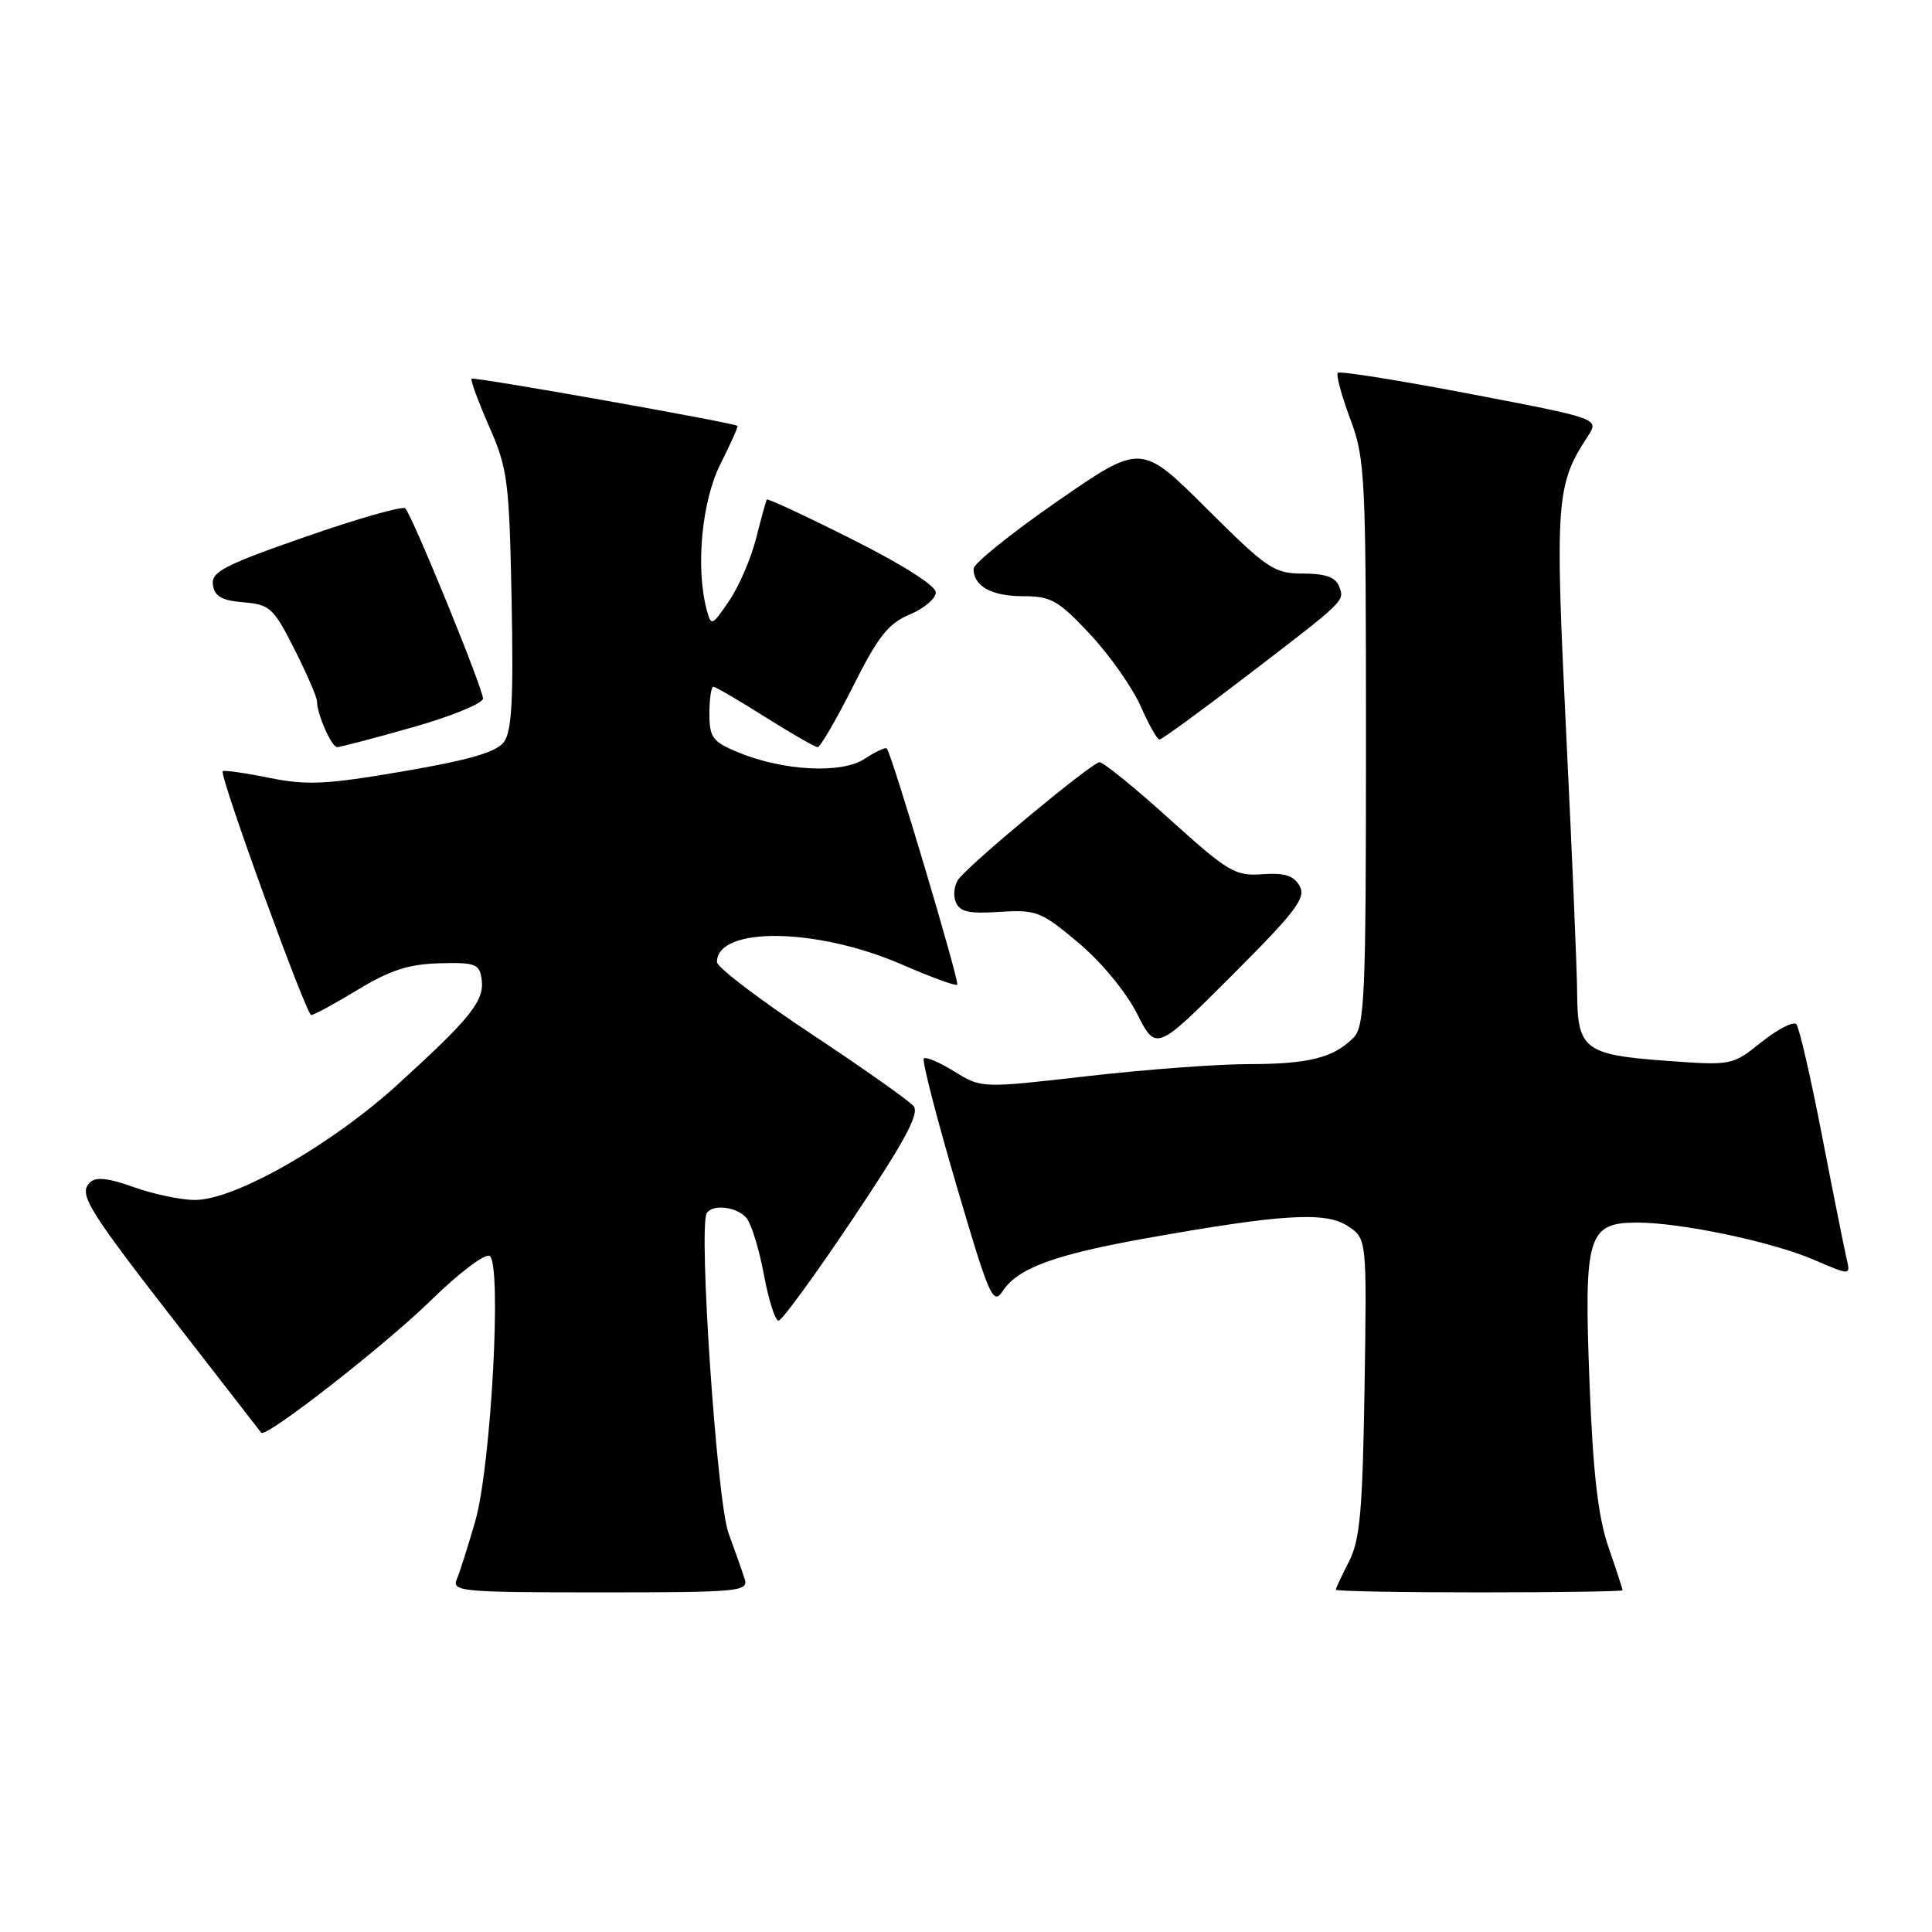 <?xml version="1.0" encoding="UTF-8" standalone="no"?>
<!DOCTYPE svg PUBLIC "-//W3C//DTD SVG 1.1//EN" "http://www.w3.org/Graphics/SVG/1.1/DTD/svg11.dtd" >
<svg xmlns="http://www.w3.org/2000/svg" xmlns:xlink="http://www.w3.org/1999/xlink" version="1.1" viewBox="0 0 256 256">
 <g >
 <path fill="currentColor"
d=" M 98.68 209.25 C 98.38 208.29 97.41 205.54 96.53 203.14 C 94.99 198.94 92.53 162.58 93.65 160.75 C 94.42 159.50 97.68 159.91 98.92 161.40 C 99.56 162.18 100.60 165.55 101.22 168.90 C 101.84 172.26 102.72 175.00 103.16 175.00 C 103.60 175.00 108.05 168.89 113.05 161.43 C 119.92 151.17 121.87 147.54 121.05 146.56 C 120.46 145.85 114.35 141.54 107.49 136.99 C 100.62 132.44 95.00 128.16 95.00 127.48 C 95.00 122.73 108.23 122.90 119.50 127.80 C 123.34 129.47 126.65 130.68 126.84 130.49 C 127.18 130.15 118.14 99.81 117.50 99.17 C 117.32 98.99 115.99 99.61 114.55 100.56 C 111.48 102.57 103.68 102.15 97.69 99.64 C 94.42 98.28 94.00 97.70 94.00 94.55 C 94.00 92.60 94.24 91.00 94.52 91.00 C 94.81 91.00 97.90 92.80 101.38 95.00 C 104.87 97.20 108.00 99.00 108.35 99.00 C 108.69 99.00 110.80 95.37 113.04 90.93 C 116.35 84.33 117.72 82.60 120.55 81.42 C 122.45 80.62 124.00 79.31 124.00 78.49 C 124.00 77.61 119.51 74.77 112.89 71.45 C 106.79 68.38 101.71 66.02 101.60 66.19 C 101.50 66.36 100.86 68.67 100.19 71.33 C 99.52 73.98 97.91 77.72 96.61 79.62 C 94.33 82.97 94.24 83.01 93.64 80.79 C 92.15 75.23 92.99 66.36 95.47 61.47 C 96.82 58.79 97.83 56.52 97.72 56.43 C 97.15 56.00 62.77 49.89 62.49 50.18 C 62.32 50.35 63.36 53.20 64.81 56.50 C 67.27 62.08 67.48 63.70 67.79 79.50 C 68.05 92.66 67.82 96.91 66.77 98.32 C 65.78 99.66 62.20 100.70 53.46 102.20 C 43.20 103.96 40.67 104.08 35.64 103.06 C 32.42 102.41 29.66 102.02 29.51 102.19 C 29.03 102.72 40.58 134.50 41.24 134.50 C 41.59 134.50 44.37 132.99 47.42 131.14 C 51.69 128.55 54.18 127.75 58.23 127.64 C 62.99 127.51 63.53 127.72 63.82 129.75 C 64.22 132.59 62.42 134.86 52.66 143.73 C 43.88 151.73 31.12 159.00 25.85 159.00 C 24.01 159.01 20.36 158.24 17.75 157.31 C 14.32 156.08 12.69 155.91 11.91 156.69 C 10.37 158.23 11.55 160.15 23.81 175.92 C 29.61 183.39 34.47 189.65 34.61 189.84 C 35.17 190.63 50.98 178.29 57.15 172.26 C 60.80 168.68 64.28 166.06 64.88 166.42 C 66.52 167.44 65.08 194.15 62.99 201.50 C 62.04 204.80 60.94 208.29 60.53 209.25 C 59.84 210.88 61.11 211.00 79.51 211.00 C 97.84 211.00 99.19 210.88 98.68 209.25 Z  M 215.00 210.72 C 215.00 210.56 214.16 207.97 213.12 204.97 C 211.74 200.92 211.08 195.20 210.61 182.99 C 209.87 163.67 210.38 162.00 216.97 162.00 C 222.74 162.00 234.86 164.55 240.36 166.93 C 245.22 169.02 245.22 169.02 244.68 166.76 C 244.39 165.52 242.92 158.20 241.43 150.50 C 239.94 142.80 238.41 136.15 238.03 135.72 C 237.65 135.29 235.58 136.35 233.42 138.07 C 229.50 141.20 229.50 141.20 220.50 140.54 C 209.99 139.76 209.01 139.00 208.98 131.56 C 208.97 128.78 208.32 113.32 207.53 97.22 C 206.03 66.33 206.18 64.23 210.39 57.81 C 211.92 55.47 211.92 55.47 194.83 52.20 C 185.43 50.40 177.53 49.14 177.27 49.40 C 177.01 49.65 177.75 52.38 178.90 55.47 C 180.90 60.79 181.00 62.94 181.00 98.47 C 181.00 131.93 180.83 136.03 179.34 137.51 C 176.69 140.17 173.37 141.00 165.45 141.00 C 161.36 141.00 151.73 141.72 144.04 142.60 C 130.06 144.20 130.06 144.20 126.48 141.99 C 124.51 140.77 122.68 139.99 122.41 140.25 C 122.15 140.52 124.08 148.03 126.70 156.95 C 131.12 171.99 131.58 173.02 132.89 171.04 C 134.90 168.02 139.72 166.25 151.91 164.07 C 169.86 160.87 175.61 160.52 178.56 162.44 C 181.12 164.12 181.12 164.12 180.81 183.81 C 180.55 200.18 180.21 204.07 178.75 206.90 C 177.79 208.78 177.00 210.46 177.00 210.65 C 177.00 210.84 185.55 211.00 196.00 211.00 C 206.45 211.00 215.00 210.87 215.00 210.72 Z  M 172.21 117.41 C 171.43 116.01 170.22 115.63 167.27 115.84 C 163.67 116.10 162.74 115.55 155.00 108.56 C 150.40 104.40 146.21 101.00 145.69 101.00 C 144.74 101.00 129.19 113.87 127.09 116.39 C 126.47 117.13 126.26 118.52 126.62 119.46 C 127.15 120.83 128.30 121.10 132.45 120.83 C 137.31 120.52 137.95 120.77 142.86 124.89 C 145.88 127.41 149.18 131.40 150.65 134.29 C 153.19 139.30 153.19 139.30 163.21 129.28 C 171.74 120.75 173.08 118.97 172.21 117.41 Z  M 54.71 96.36 C 59.82 94.91 64.00 93.20 64.00 92.56 C 64.00 91.21 54.63 68.30 53.70 67.36 C 53.35 67.02 47.41 68.71 40.50 71.12 C 29.66 74.89 27.97 75.78 28.21 77.50 C 28.43 79.03 29.39 79.57 32.27 79.81 C 35.76 80.10 36.25 80.55 39.02 86.03 C 40.66 89.28 42.00 92.38 42.00 92.91 C 42.00 94.62 43.93 99.00 44.68 99.00 C 45.09 99.00 49.60 97.81 54.71 96.36 Z  M 164.83 89.84 C 178.41 79.45 178.19 79.66 177.43 77.68 C 176.97 76.48 175.60 76.00 172.66 76.00 C 168.82 76.00 167.95 75.41 159.87 67.37 C 151.20 58.74 151.20 58.74 140.10 66.43 C 133.99 70.66 129.00 74.68 129.00 75.36 C 129.00 77.68 131.39 79.00 135.56 79.00 C 139.27 79.00 140.24 79.55 144.43 84.03 C 147.02 86.80 150.03 91.08 151.12 93.53 C 152.20 95.99 153.34 98.00 153.63 98.00 C 153.93 98.00 158.97 94.33 164.83 89.84 Z "/>
</g>
</svg>